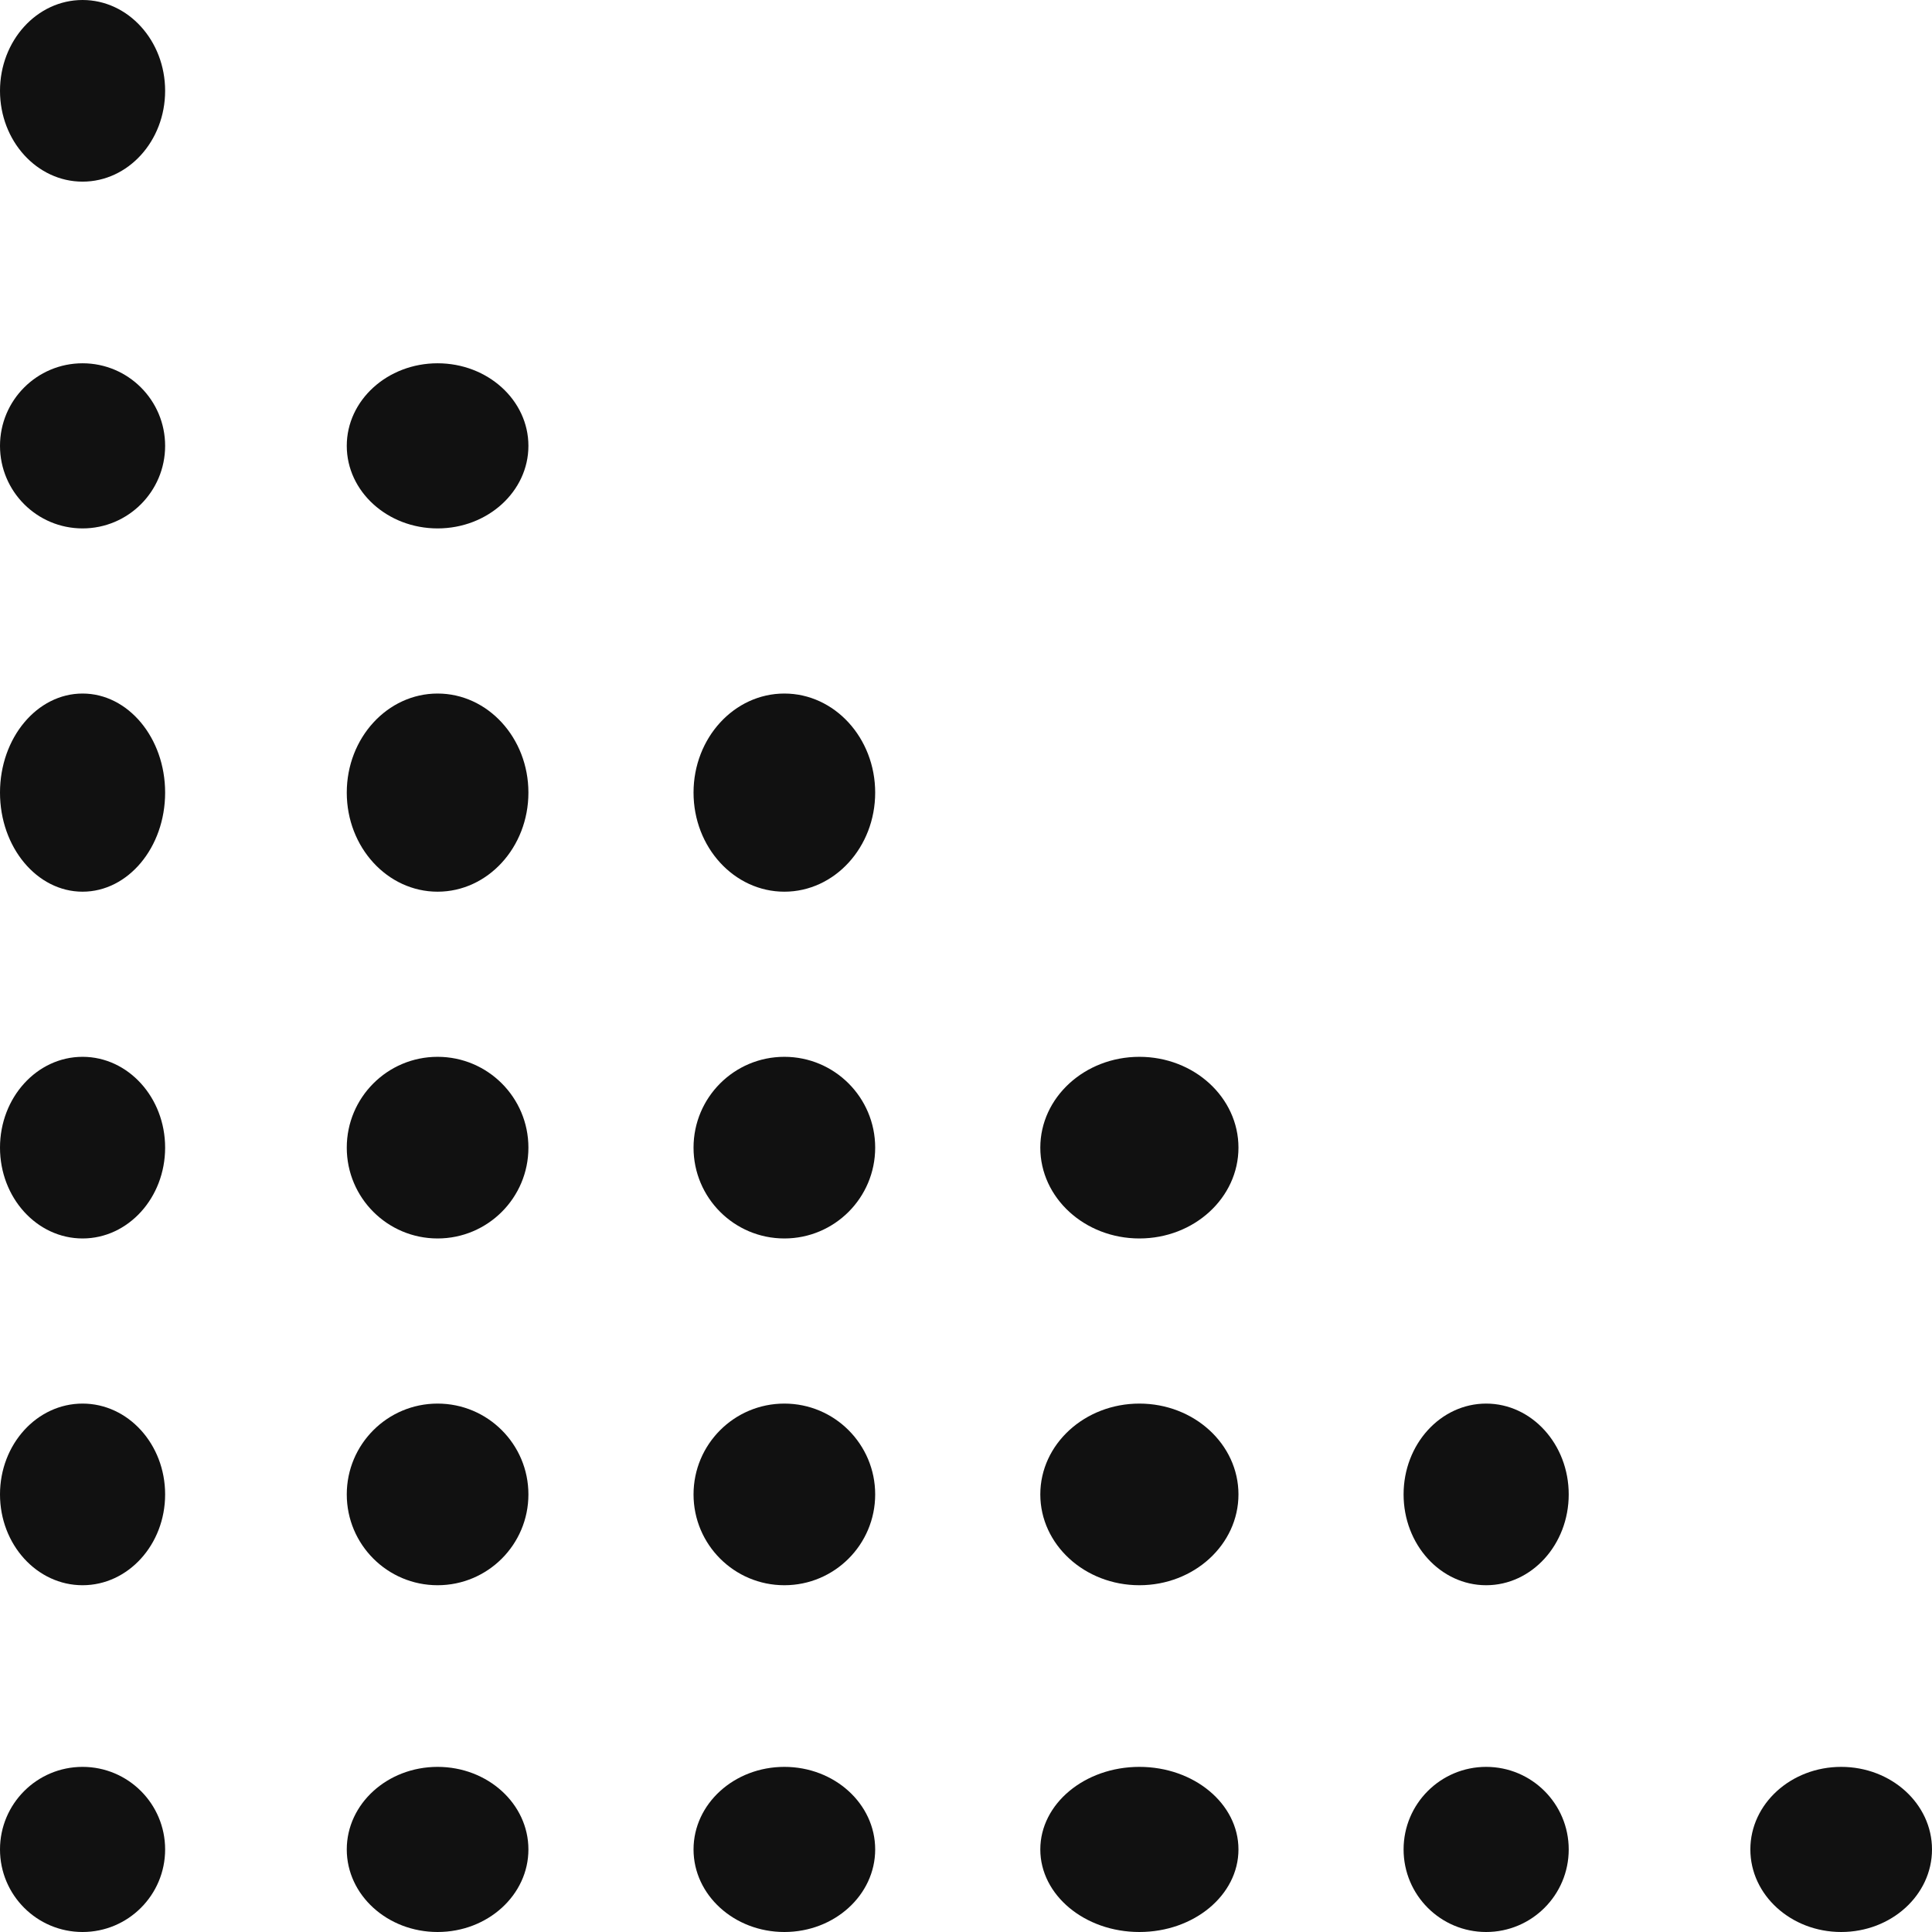 <svg xmlns="http://www.w3.org/2000/svg" width="117" height="117" viewBox="0 0 117 117">
  <g id="Group_169" data-name="Group 169" transform="translate(-872 1228) rotate(-90)">
    <circle id="Ellipse_1" data-name="Ellipse 1" cx="5" cy="5" r="5" transform="translate(1111 872)" fill="#111"/>
    <ellipse id="Ellipse_1-2" data-name="Ellipse 1" cx="5.5" cy="5" rx="5.5" ry="5" transform="translate(1132 872)" fill="#111"/>
    <ellipse id="Ellipse_1-3" data-name="Ellipse 1" cx="5.5" cy="5" rx="5.5" ry="5" transform="translate(1153 872)" fill="#111"/>
    <ellipse id="Ellipse_1-4" data-name="Ellipse 1" cx="6" cy="5" rx="6" ry="5" transform="translate(1174 872)" fill="#111"/>
    <circle id="Ellipse_1-5" data-name="Ellipse 1" cx="5" cy="5" r="5" transform="translate(1196 872)" fill="#111"/>
    <ellipse id="Ellipse_1-6" data-name="Ellipse 1" cx="5.5" cy="5" rx="5.5" ry="5" transform="translate(1217 872)" fill="#111"/>
    <ellipse id="Ellipse_1-7" data-name="Ellipse 1" cx="5" cy="5.5" rx="5" ry="5.5" transform="translate(1111 893)" fill="#111"/>
    <circle id="Ellipse_1-8" data-name="Ellipse 1" cx="5.5" cy="5.5" r="5.5" transform="translate(1132 893)" fill="#111"/>
    <circle id="Ellipse_1-9" data-name="Ellipse 1" cx="5.5" cy="5.5" r="5.5" transform="translate(1153 893)" fill="#111"/>
    <ellipse id="Ellipse_1-10" data-name="Ellipse 1" cx="6" cy="5.5" rx="6" ry="5.5" transform="translate(1174 893)" fill="#111"/>
    <ellipse id="Ellipse_1-11" data-name="Ellipse 1" cx="5" cy="5.5" rx="5" ry="5.5" transform="translate(1196 893)" fill="#111"/>
    <ellipse id="Ellipse_1-12" data-name="Ellipse 1" cx="5" cy="5.5" rx="5" ry="5.5" transform="translate(1111 914)" fill="#111"/>
    <circle id="Ellipse_1-13" data-name="Ellipse 1" cx="5.5" cy="5.5" r="5.5" transform="translate(1132 914)" fill="#111"/>
    <circle id="Ellipse_1-14" data-name="Ellipse 1" cx="5.5" cy="5.5" r="5.5" transform="translate(1153 914)" fill="#111"/>
    <ellipse id="Ellipse_1-15" data-name="Ellipse 1" cx="6" cy="5.5" rx="6" ry="5.5" transform="translate(1174 914)" fill="#111"/>
    <ellipse id="Ellipse_1-16" data-name="Ellipse 1" cx="5" cy="6" rx="5" ry="6" transform="translate(1111 935)" fill="#111"/>
    <ellipse id="Ellipse_1-17" data-name="Ellipse 1" cx="5.5" cy="6" rx="5.5" ry="6" transform="translate(1132 935)" fill="#111"/>
    <ellipse id="Ellipse_1-18" data-name="Ellipse 1" cx="5.5" cy="6" rx="5.5" ry="6" transform="translate(1153 935)" fill="#111"/>
    <circle id="Ellipse_1-19" data-name="Ellipse 1" cx="5" cy="5" r="5" transform="translate(1111 957)" fill="#111"/>
    <ellipse id="Ellipse_1-20" data-name="Ellipse 1" cx="5.5" cy="5" rx="5.5" ry="5" transform="translate(1132 957)" fill="#111"/>
    <ellipse id="Ellipse_1-21" data-name="Ellipse 1" cx="5" cy="5.5" rx="5" ry="5.5" transform="translate(1111 978)" fill="#111"/>
  </g>
</svg>
